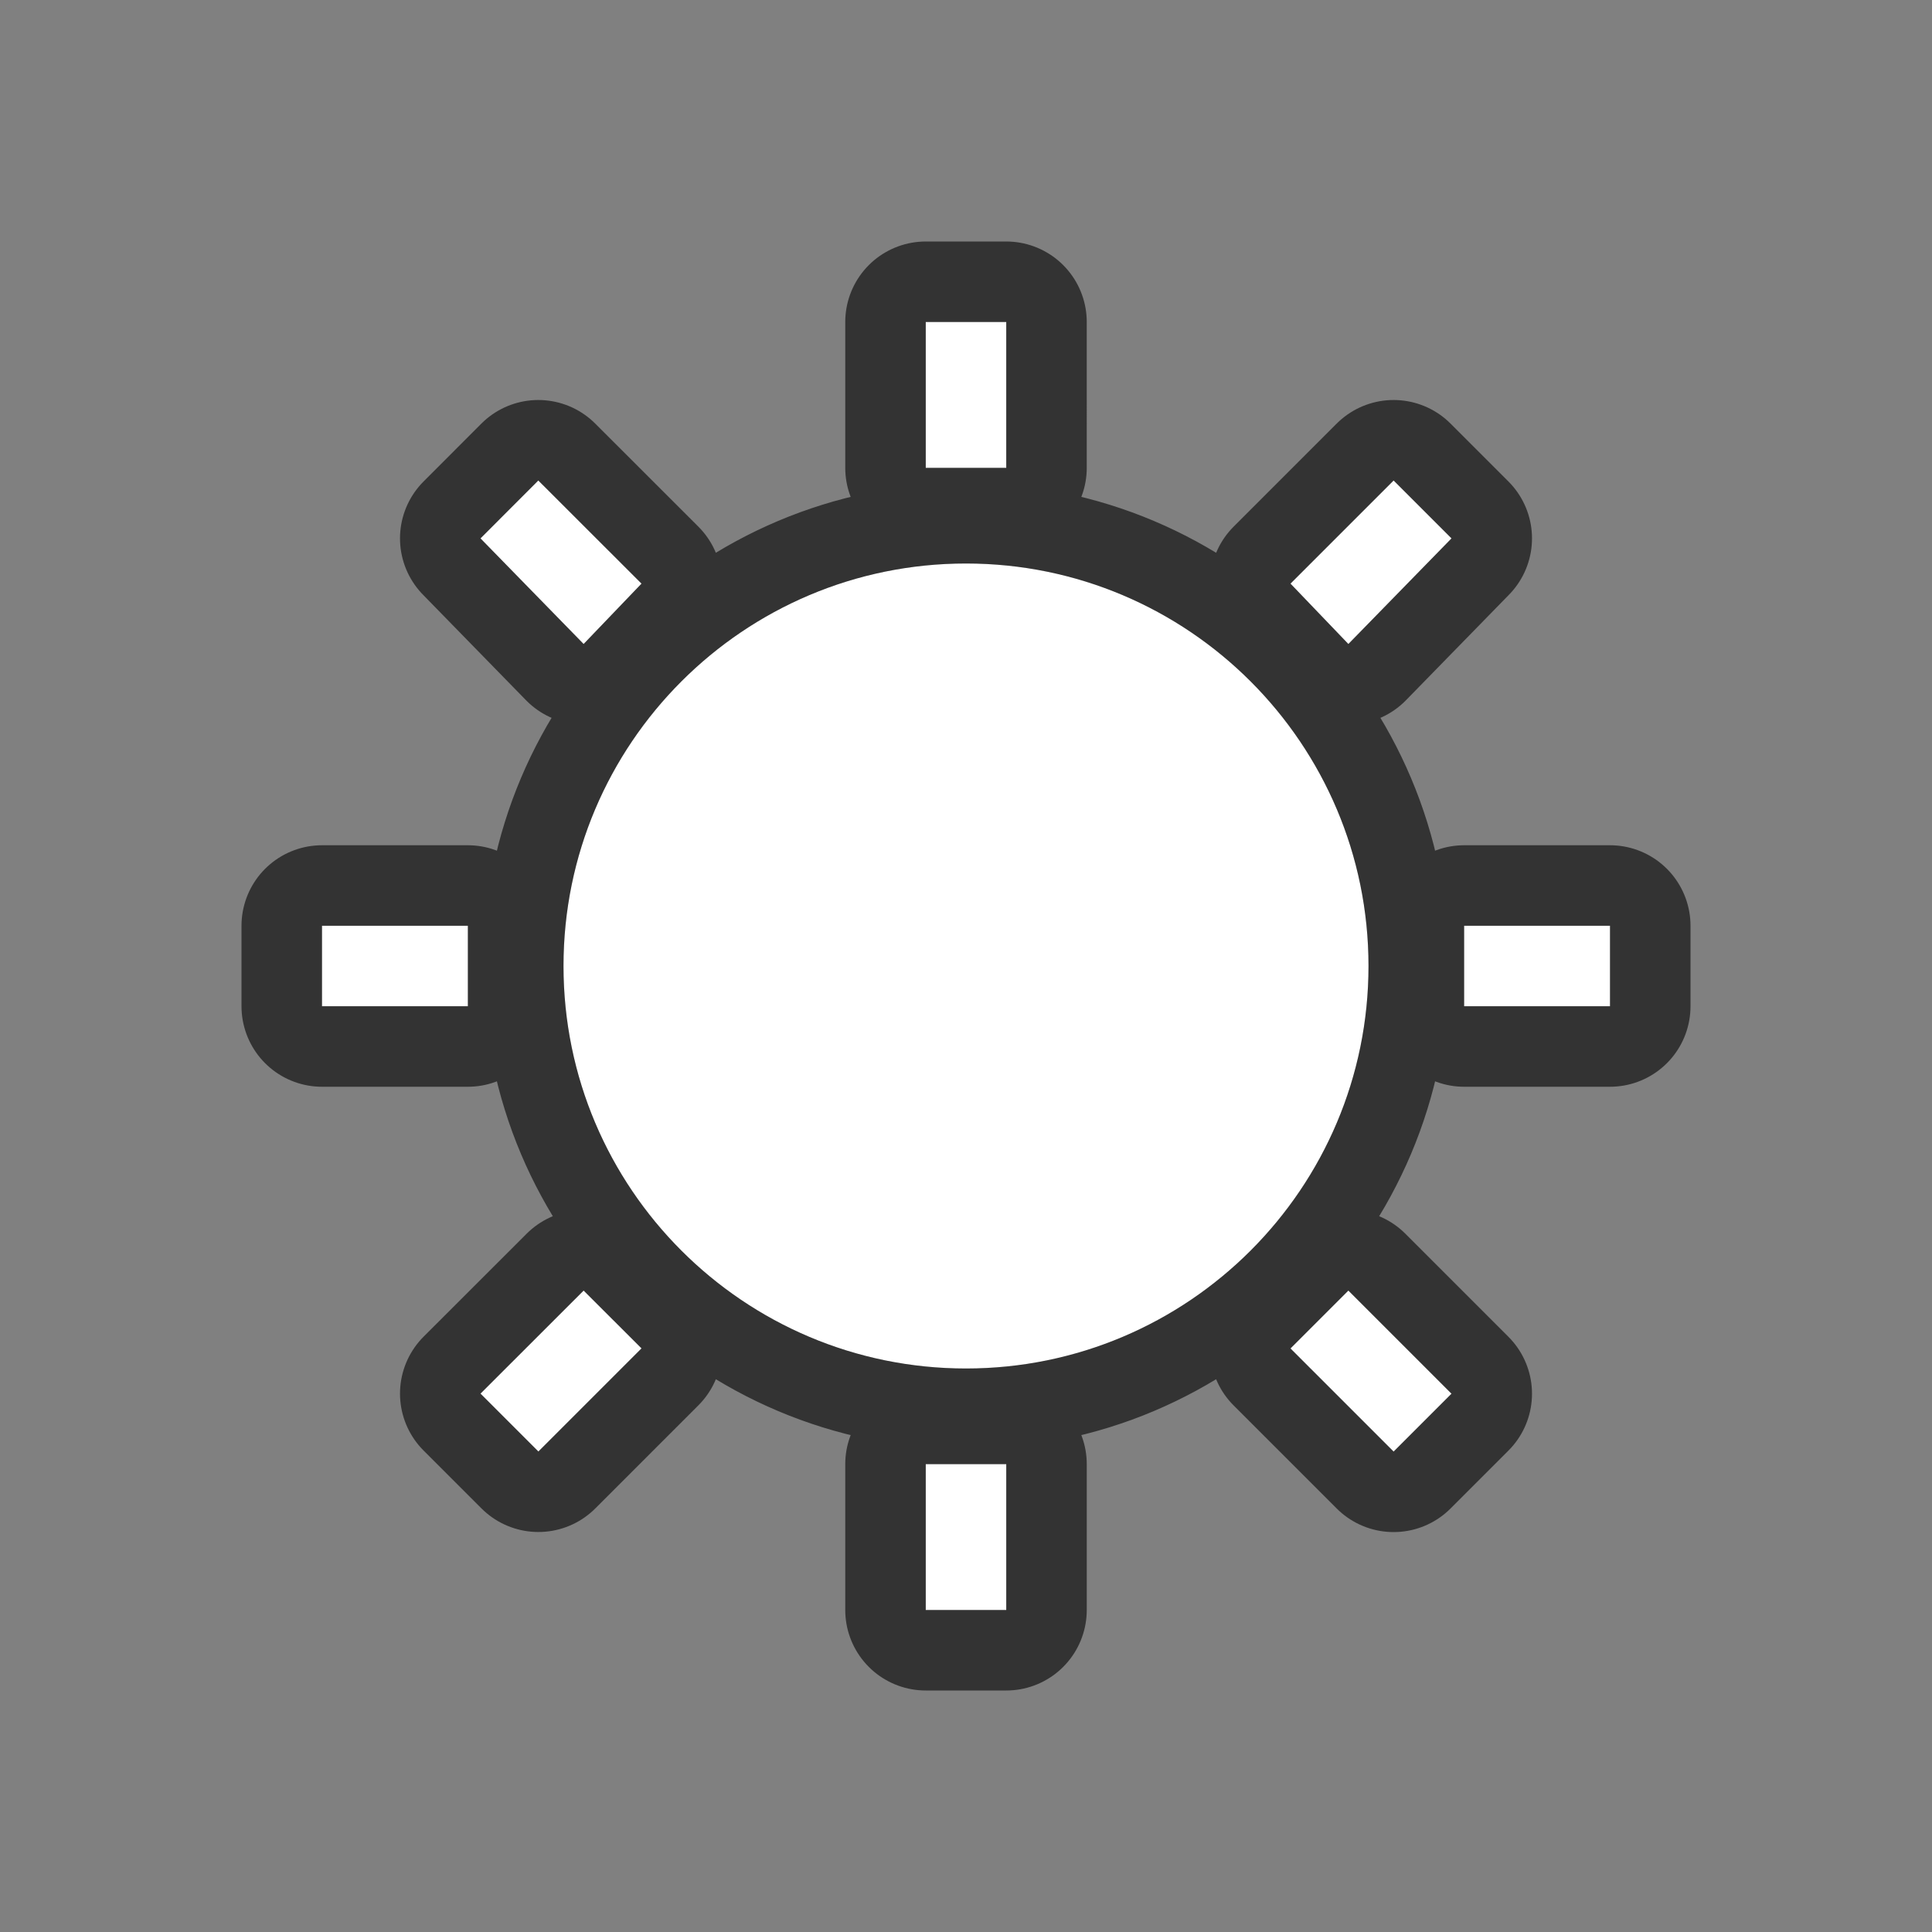 <?xml version="1.0" encoding="UTF-8" standalone="no"?>
<svg
   xmlns:dc="http://purl.org/dc/elements/1.1/"
   xmlns:cc="http://creativecommons.org/ns#"
   xmlns:rdf="http://www.w3.org/1999/02/22-rdf-syntax-ns#"
   xmlns:svg="http://www.w3.org/2000/svg"
   xmlns="http://www.w3.org/2000/svg"
   xmlns:sodipodi="http://sodipodi.sourceforge.net/DTD/sodipodi-0.dtd"
   xmlns:inkscape="http://www.inkscape.org/namespaces/inkscape"
   viewBox="0 0 24 24"
   version="1.1"
   id="svg6"
   sodipodi:docname="lc_graphicfiltersolarize.svg"
   inkscape:version="0.92.4 (5da689c313, 2019-01-14)"
   inkscape:export-filename="/home/jupiter007/Libreoffice yaru theme fullcolor/build/cmd/lc_graphicfiltersolarize.png"
   inkscape:export-xdpi="95"
   inkscape:export-ydpi="95">
  <rect x="0" y="0" width="24" height="24" fill="#808080" stroke="none"/>
  <defs
     id="defs10" />
  <sodipodi:namedview
     pagecolor="#ffffff"
     bordercolor="#666666"
     borderopacity="1"
     objecttolerance="10"
     gridtolerance="10"
     guidetolerance="10"
     inkscape:pageopacity="0"
     inkscape:pageshadow="2"
     inkscape:window-width="1920"
     inkscape:window-height="1011"
     id="namedview8"
     showgrid="true"
     inkscape:zoom="39.333333"
     inkscape:cx="8.499862"
     inkscape:cy="12.028918"
     inkscape:window-x="0"
     inkscape:window-y="32"
     inkscape:window-maximized="1"
     inkscape:current-layer="svg6">
    <inkscape:grid
       type="xygrid"
       id="grid822" />
  </sodipodi:namedview>
  <path
     style="fill:#000000;fill-opacity:1;stroke:#000000;opacity:0.6;stroke-width:2;stroke-miterlimit:4;stroke-dasharray:none;stroke-linejoin:round"
     d="m 18.188,11.5 v 1 H 20 v -1 z M 11.5,18.188 V 20 h 1 v -1.812 z m 5.25,-2.156 -0.719,0.719 1.281,1.281 0.719,-0.719 z m -9.5,0 L 5.969,17.312 6.688,18.031 7.969,16.75 Z M 4,11.5 v 1 h 1.812 v -1 z M 12,7 c -2.761,0 -5,2.239 -5,5 0,2.761 2.239,5 5,5 2.761,0 5,-2.239 5,-5 C 17,9.239 14.761,7 12,7 Z M 17.312,5.969 16.031,7.25 16.75,8 18.031,6.688 Z m -10.625,0 L 5.969,6.688 7.25,8 7.969,7.25 Z M 11.5,4 v 1.812 h 1 V 4 Z"
     id="path816" />
  <path
     id="path840"
     d="m 18.188,11.5 v 1 H 20 v -1 z M 11.5,18.188 V 20 h 1 v -1.812 z m 5.25,-2.156 -0.719,0.719 1.281,1.281 0.719,-0.719 z m -9.5,0 L 5.969,17.312 6.688,18.031 7.969,16.75 Z M 4,11.5 v 1 h 1.812 v -1 z M 12,7 c -2.761,0 -5,2.239 -5,5 0,2.761 2.239,5 5,5 2.761,0 5,-2.239 5,-5 C 17,9.239 14.761,7 12,7 Z M 17.312,5.969 16.031,7.25 16.75,8 18.031,6.688 Z m -10.625,0 L 5.969,6.688 7.25,8 7.969,7.25 Z M 11.5,4 v 1.812 h 1 V 4 Z"
     style="fill:#ffffff;fill-opacity:1" />
</svg>
